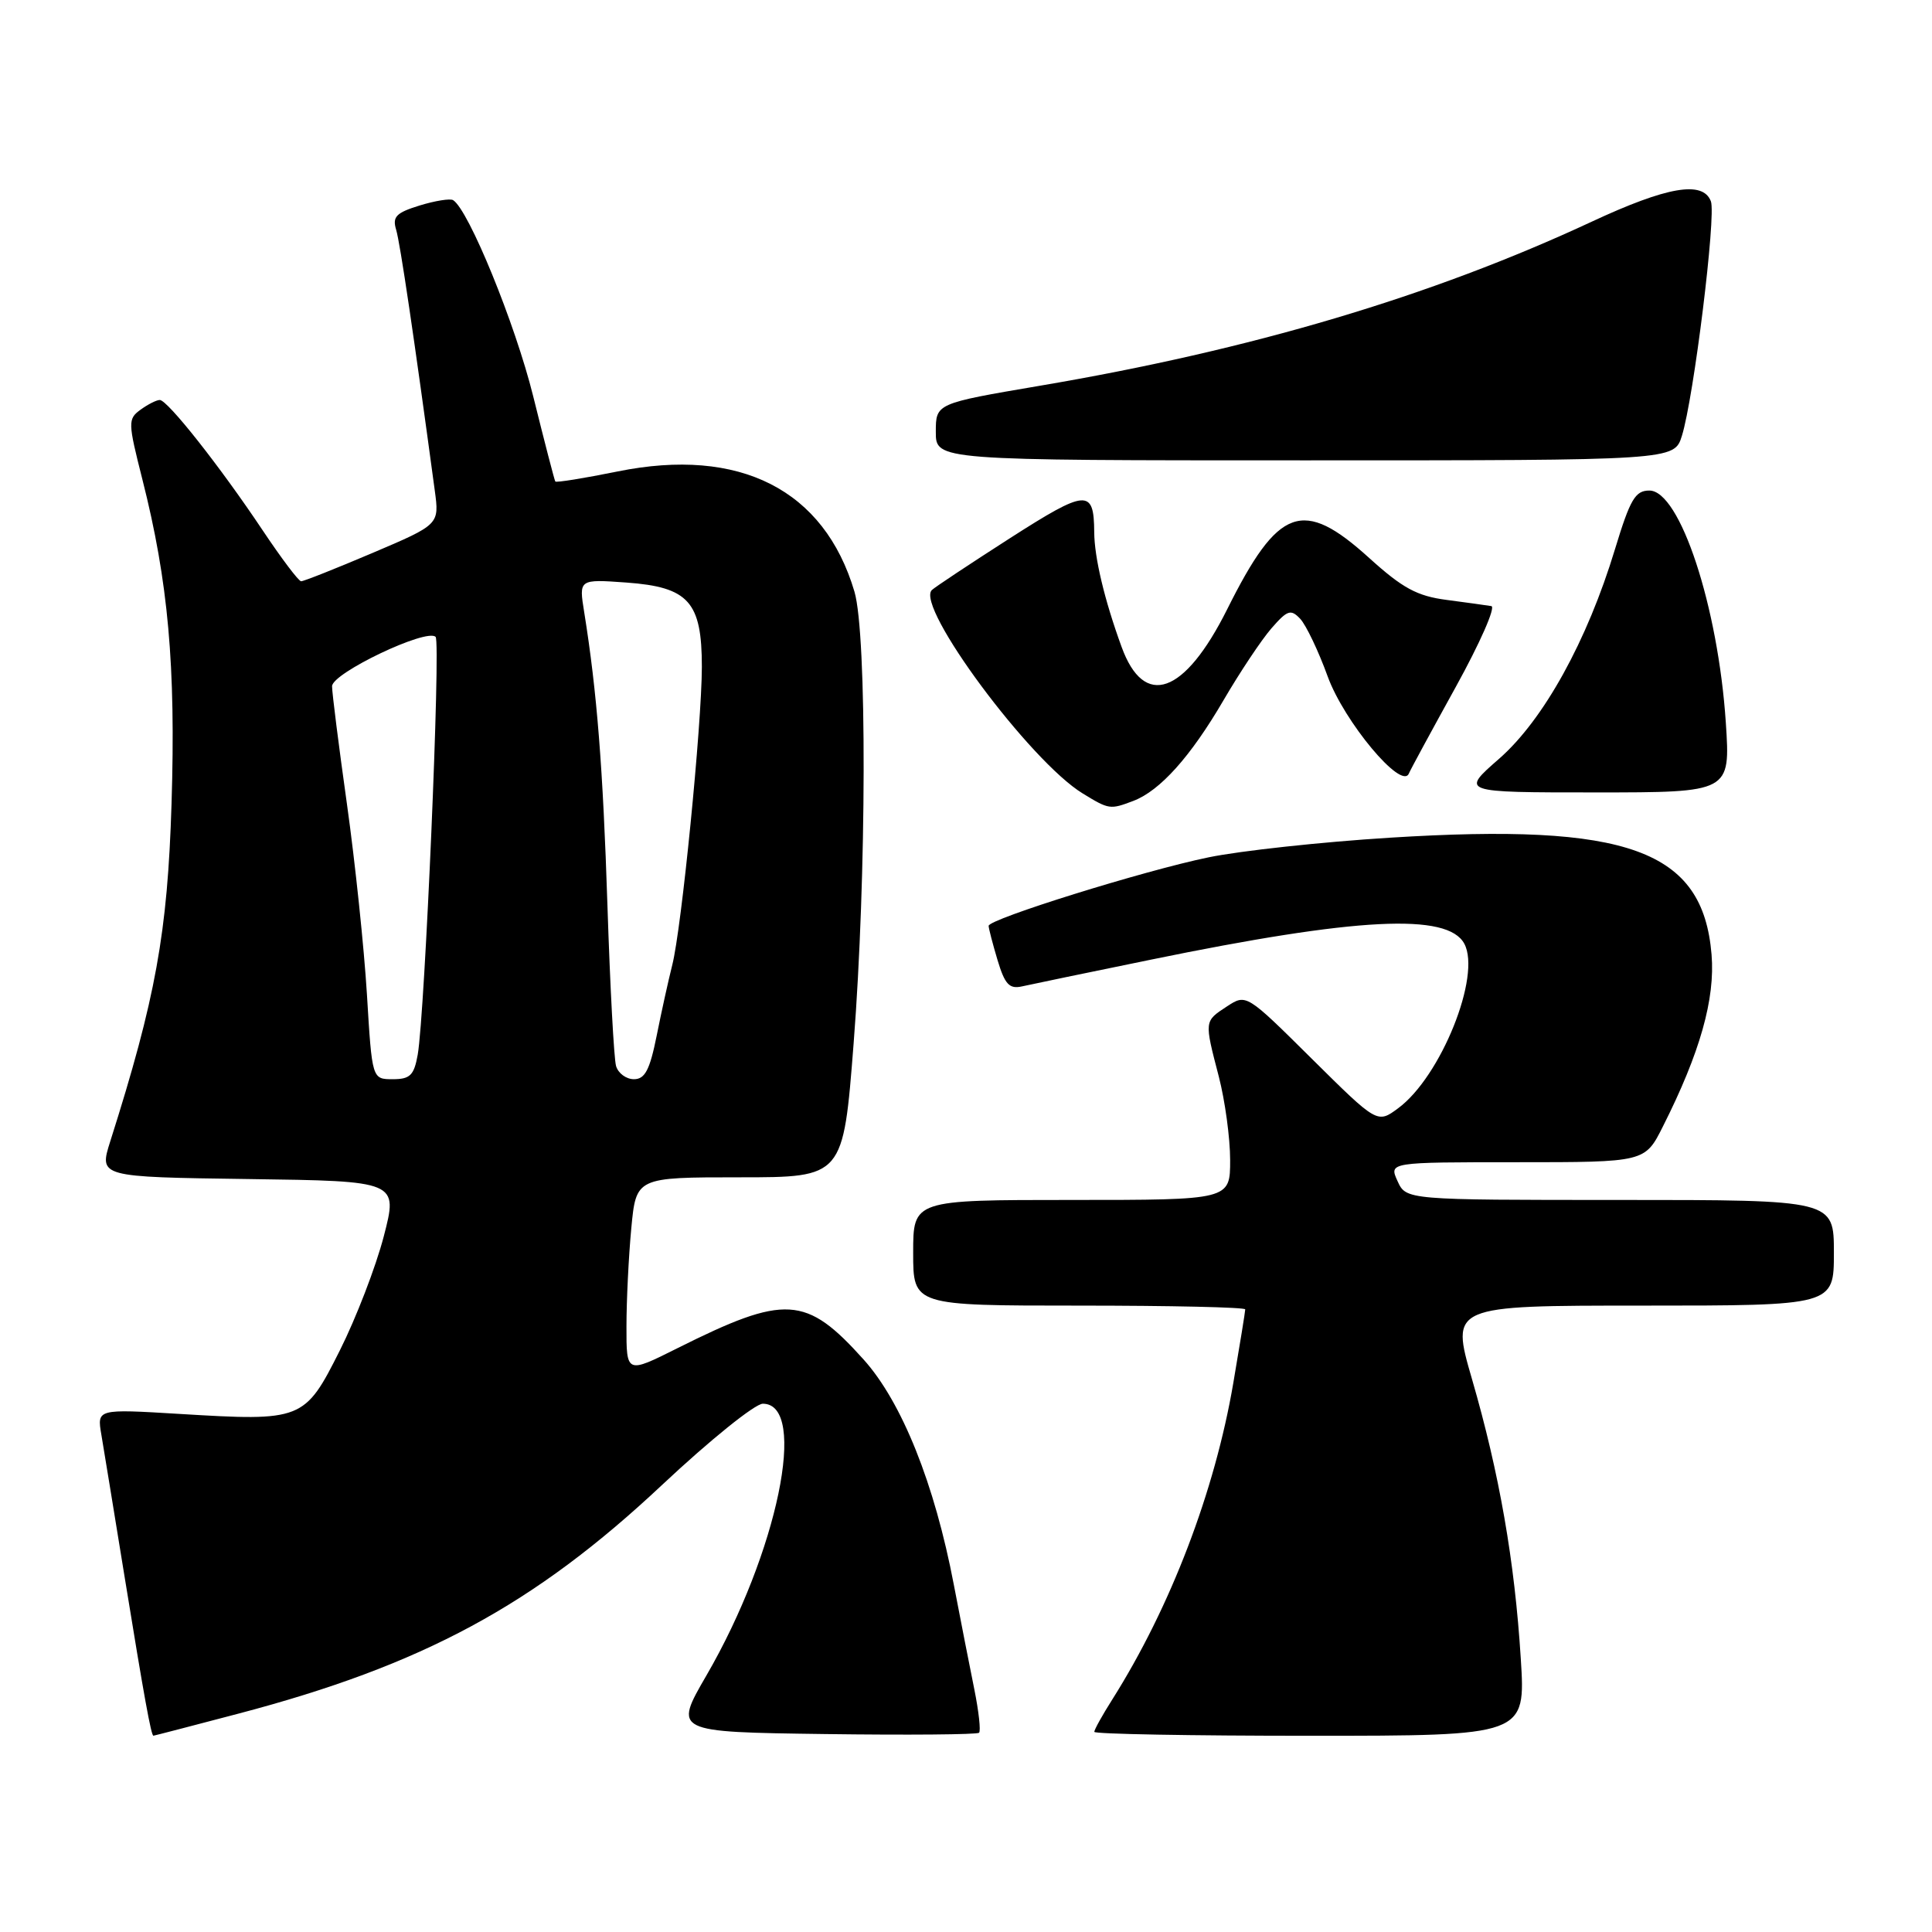 <?xml version="1.0" encoding="UTF-8" standalone="no"?>
<!DOCTYPE svg PUBLIC "-//W3C//DTD SVG 1.1//EN" "http://www.w3.org/Graphics/SVG/1.1/DTD/svg11.dtd" >
<svg xmlns="http://www.w3.org/2000/svg" xmlns:xlink="http://www.w3.org/1999/xlink" version="1.1" viewBox="0 0 256 256">
 <g >
 <path fill="currentColor"
d=" M 31.54 227.08 C 56.03 220.64 70.76 212.69 87.74 196.75 C 94.04 190.84 100.04 186.00 101.08 186.00 C 107.13 186.00 103.02 205.78 93.61 222.00 C 89.26 229.50 89.26 229.50 109.27 229.77 C 120.28 229.92 129.49 229.84 129.73 229.60 C 129.98 229.35 129.69 226.76 129.10 223.83 C 128.50 220.90 127.29 214.68 126.39 210.00 C 123.84 196.60 119.50 185.78 114.43 180.14 C 106.80 171.65 104.09 171.48 89.75 178.65 C 83.00 182.03 83.00 182.03 83.01 175.76 C 83.01 172.32 83.30 166.46 83.65 162.75 C 84.29 156.00 84.29 156.00 98.01 156.00 C 111.73 156.00 111.73 156.00 113.11 138.25 C 114.83 116.21 114.89 84.06 113.22 78.40 C 109.22 64.88 98.02 59.19 81.84 62.47 C 77.40 63.37 73.69 63.97 73.58 63.80 C 73.47 63.64 72.15 58.55 70.65 52.50 C 68.27 42.91 62.10 27.80 60.04 26.52 C 59.65 26.28 57.65 26.60 55.60 27.23 C 52.49 28.19 51.97 28.72 52.49 30.44 C 53.02 32.18 54.88 44.77 57.61 65.00 C 58.22 69.50 58.22 69.50 49.36 73.27 C 44.49 75.34 40.23 77.03 39.90 77.02 C 39.56 77.01 37.27 73.96 34.79 70.25 C 29.15 61.80 22.20 53.00 21.17 53.00 C 20.74 53.00 19.59 53.58 18.62 54.29 C 16.93 55.52 16.95 55.96 18.87 63.54 C 22.29 77.02 23.30 88.25 22.73 106.50 C 22.20 123.62 20.63 132.27 14.61 151.23 C 13.11 155.96 13.11 155.96 32.93 156.23 C 52.75 156.50 52.75 156.50 50.85 163.83 C 49.80 167.86 47.18 174.66 45.03 178.94 C 40.37 188.22 40.05 188.34 23.76 187.35 C 12.85 186.69 12.85 186.69 13.43 190.10 C 13.74 191.97 15.14 200.47 16.52 209.00 C 19.10 224.88 20.03 230.00 20.33 229.99 C 20.42 229.99 25.47 228.68 31.54 227.08 Z  M 201.51 219.75 C 200.70 206.84 198.67 195.22 195.05 182.75 C 192.22 173.00 192.22 173.00 217.61 173.00 C 243.00 173.00 243.00 173.00 243.00 166.00 C 243.00 159.00 243.00 159.00 214.66 159.00 C 186.32 159.00 186.32 159.00 185.18 156.50 C 184.04 154.00 184.04 154.00 201.00 154.00 C 217.97 154.00 217.97 154.00 220.35 149.25 C 225.27 139.49 227.28 132.36 226.79 126.48 C 225.64 112.61 215.74 109.02 184.15 111.00 C 175.16 111.56 164.36 112.73 160.15 113.60 C 151.62 115.35 131.00 121.78 131.00 122.68 C 131.00 123.01 131.53 125.04 132.18 127.22 C 133.15 130.44 133.74 131.08 135.43 130.70 C 136.57 130.44 144.25 128.85 152.50 127.16 C 179.82 121.55 191.83 120.94 194.03 125.05 C 196.30 129.29 190.92 142.68 185.26 146.85 C 182.50 148.89 182.50 148.89 173.82 140.29 C 165.14 131.68 165.14 131.68 162.57 133.36 C 159.55 135.34 159.57 135.23 161.50 142.66 C 162.32 145.83 163.00 150.80 163.00 153.71 C 163.00 159.00 163.00 159.00 142.00 159.00 C 121.00 159.00 121.00 159.00 121.00 166.00 C 121.00 173.00 121.00 173.00 143.00 173.00 C 155.10 173.00 165.00 173.22 165.00 173.50 C 165.00 173.77 164.29 178.16 163.42 183.25 C 160.97 197.62 155.11 212.95 147.39 225.18 C 146.07 227.26 145.00 229.19 145.00 229.48 C 145.00 229.77 157.86 230.00 173.58 230.00 C 202.16 230.00 202.16 230.00 201.51 219.75 Z  M 150.18 106.12 C 153.72 104.77 157.76 100.26 162.12 92.79 C 164.29 89.07 167.15 84.78 168.47 83.26 C 170.59 80.83 171.04 80.68 172.29 82.00 C 173.06 82.83 174.70 86.25 175.92 89.62 C 178.11 95.64 185.72 104.75 186.68 102.50 C 186.91 101.95 189.72 96.78 192.91 91.00 C 196.10 85.22 198.22 80.42 197.61 80.31 C 197.00 80.21 194.33 79.84 191.68 79.49 C 187.76 78.98 185.85 77.94 181.42 73.93 C 172.62 65.96 169.40 67.12 162.61 80.73 C 156.95 92.05 151.60 93.95 148.61 85.70 C 146.34 79.47 145.01 73.88 144.99 70.50 C 144.95 64.73 143.98 64.81 133.80 71.33 C 128.49 74.74 123.84 77.82 123.47 78.19 C 121.28 80.38 136.49 100.89 143.47 105.14 C 146.96 107.28 147.10 107.29 150.18 106.12 Z  M 228.68 95.75 C 227.66 80.38 222.60 65.00 218.55 65.00 C 216.68 65.00 216.01 66.14 214.00 72.75 C 210.31 84.93 204.53 95.38 198.64 100.54 C 193.53 105.00 193.53 105.00 211.41 105.00 C 229.29 105.00 229.29 105.00 228.68 95.75 Z  M 222.86 57.75 C 224.43 52.73 227.42 28.54 226.70 26.67 C 225.64 23.90 220.90 24.72 210.90 29.38 C 189.64 39.28 165.80 46.37 137.75 51.12 C 124.00 53.46 124.00 53.46 124.00 57.23 C 124.00 61.00 124.00 61.00 172.92 61.00 C 221.84 61.00 221.84 61.00 222.86 57.75 Z  M 48.62 131.75 C 48.24 125.56 47.05 114.21 45.97 106.53 C 44.89 98.84 44.00 91.82 44.00 90.93 C 44.00 89.19 56.54 83.21 57.72 84.39 C 58.42 85.08 56.30 134.33 55.35 139.75 C 54.86 142.49 54.34 143.00 52.04 143.00 C 49.30 143.00 49.30 143.00 48.62 131.75 Z  M 81.63 141.25 C 81.35 140.29 80.84 130.72 80.49 120.00 C 79.90 101.76 79.10 91.64 77.41 81.12 C 76.70 76.74 76.70 76.74 83.00 77.19 C 91.26 77.79 93.00 79.74 93.00 88.36 C 92.99 96.03 90.31 123.07 89.07 127.90 C 88.57 129.88 87.64 134.09 87.01 137.25 C 86.10 141.78 85.46 143.00 84.00 143.00 C 82.97 143.00 81.91 142.21 81.63 141.25 Z "/>
</g>
</svg>